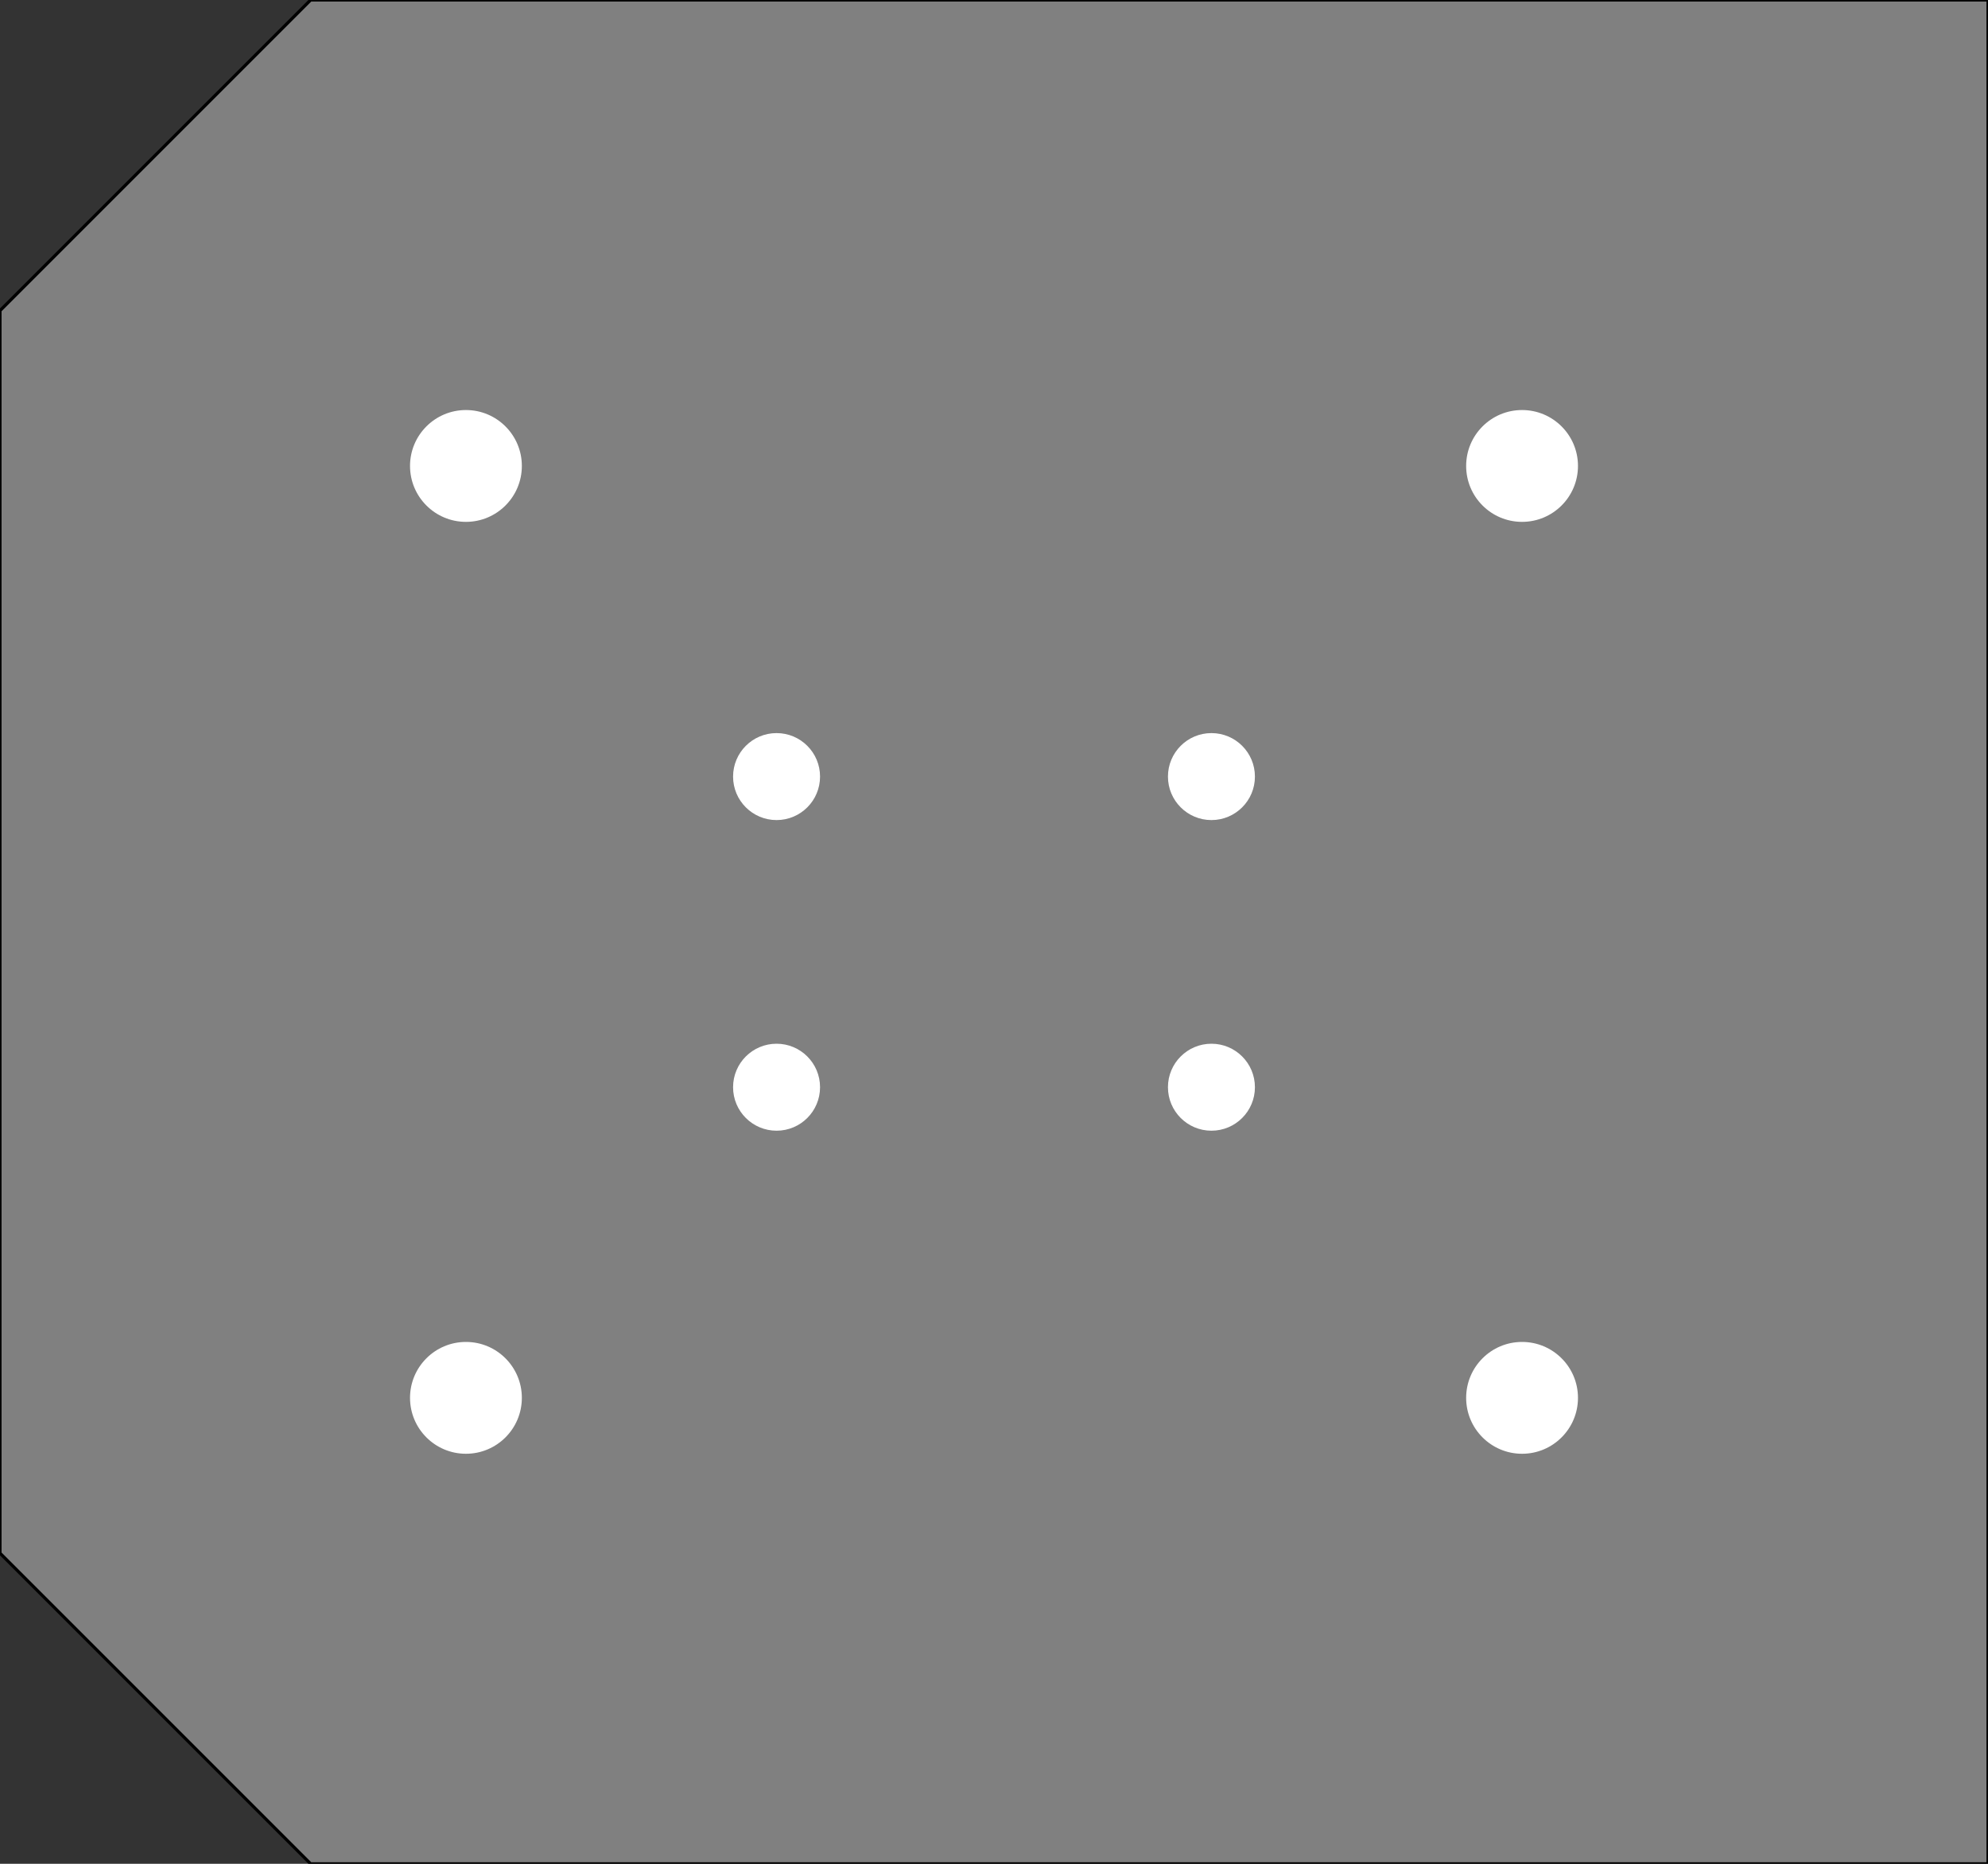 <svg viewbox="0 0 320 300" width="320" height="300" xmlns="http://www.w3.org/2000/svg"><rect width="100%" height="100%" fill="#333333" stroke="none"/><path d="M50,300 L0,250 L0,50 L50,0 L320,0 L320,300 L50,300 " fill="grey" stroke="black" stroke-width="0.5" /><circle cx="75" cy="75" r="9" fill="white" /><circle cx="75" cy="225" r="9" fill="white" /><circle cx="245" cy="225" r="9" fill="white" /><circle cx="245" cy="75" r="9" fill="white" /><circle cx="125" cy="125" r="7" fill="white" /><circle cx="195" cy="125" r="7" fill="white" /><circle cx="195" cy="175" r="7" fill="white" /><circle cx="125" cy="175" r="7" fill="white" /></svg>